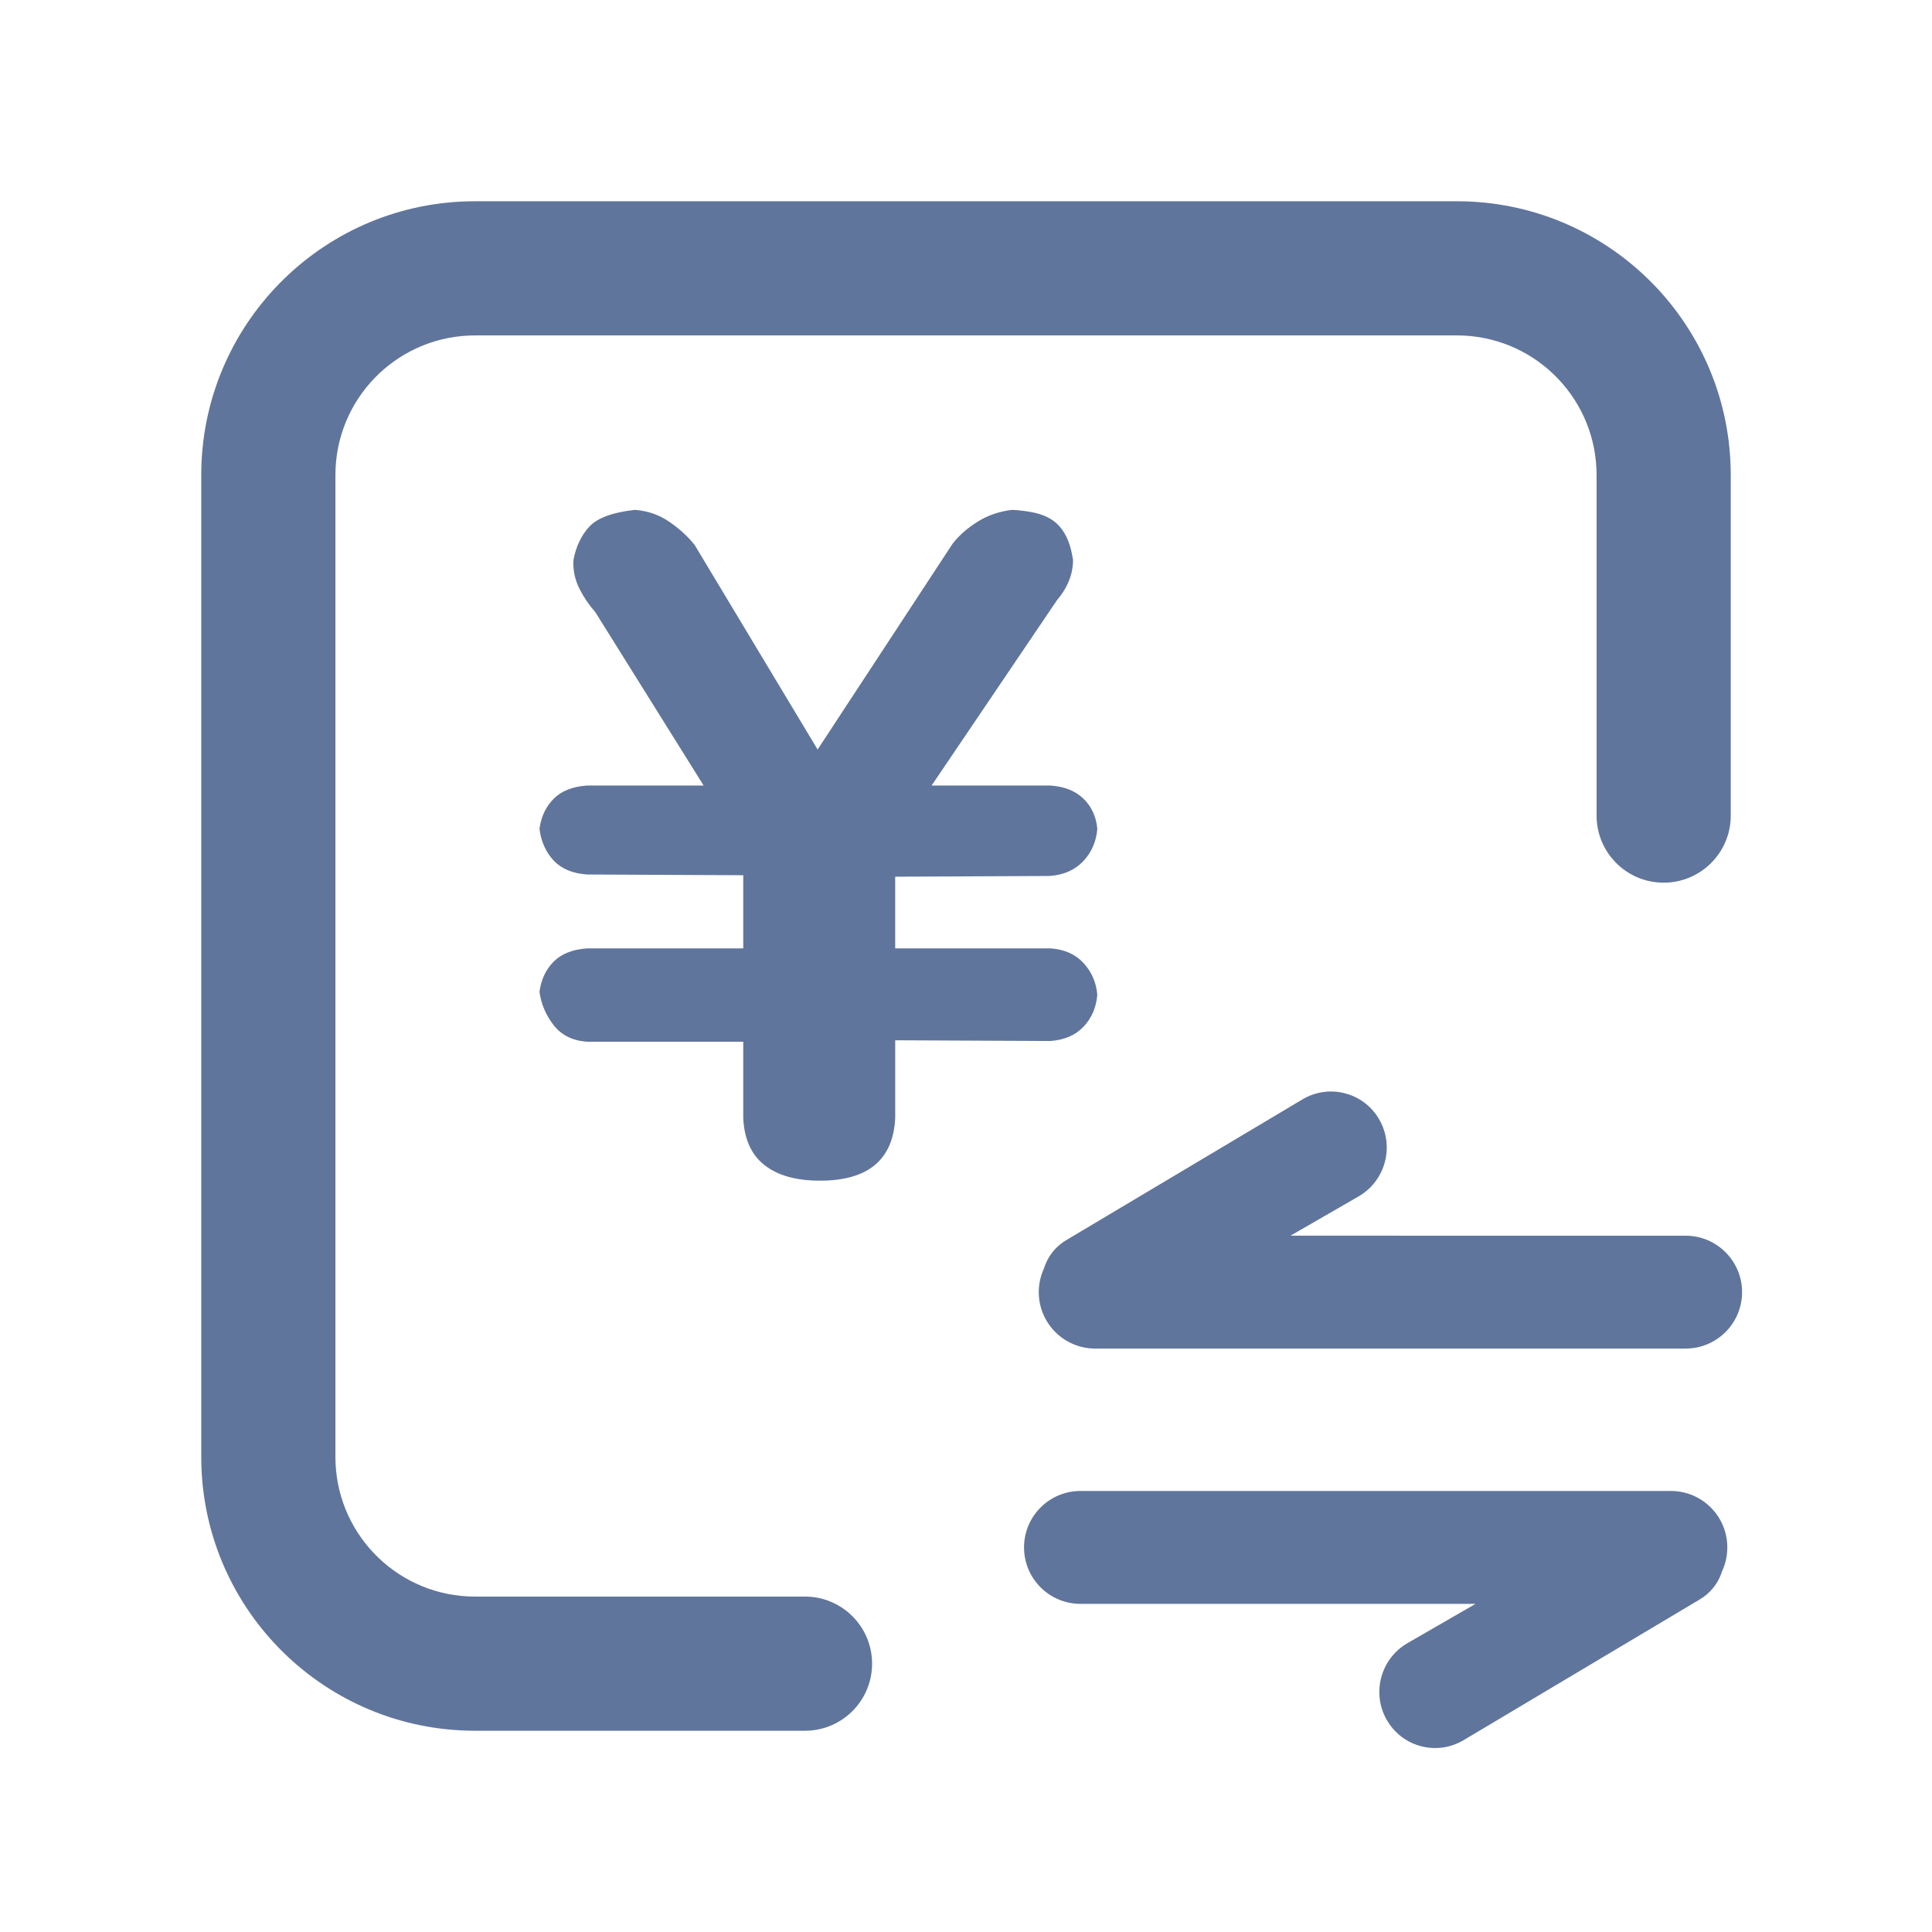 <?xml version="1.0" encoding="UTF-8"?>
<svg width="72px" height="72px" viewBox="0 0 72 72" version="1.1" xmlns="http://www.w3.org/2000/svg" xmlns:xlink="http://www.w3.org/1999/xlink">
    <title>往来核销</title>
    <g id="往来核销" stroke="none" stroke-width="1" fill="none" fill-rule="evenodd">
        <path d="M30,7.5 C31.381,7.5 32.5,8.619 32.5,10 C32.5,11.325 31.468,12.41 30.164,12.495 L30,12.5 L17.704,12.5 C14.903,12.5 12.62,14.712 12.505,17.484 L12.5,17.704 L12.5,54.296 C12.5,57.097 14.712,59.38 17.484,59.495 L17.704,59.5 L54.296,59.5 C57.097,59.5 59.38,57.288 59.495,54.516 L59.5,54.296 L59.5,41.605 C59.5,40.224 60.619,39.105 62,39.105 C63.325,39.105 64.41,40.136 64.495,41.44 L64.5,41.605 L64.5,54.296 C64.5,59.838 60.083,64.347 54.577,64.496 L54.296,64.5 L17.704,64.5 C12.162,64.5 7.653,60.083 7.504,54.577 L7.5,54.296 L7.5,17.704 C7.5,12.162 11.917,7.653 17.423,7.504 L17.704,7.5 L30,7.5 Z" id="路径" fill="#60759C" fill-rule="nonzero" transform="translate(36, 36) scale(1, -1) translate(-36, -36) "></path>
        <path d="M40.382,35.891 C40.683,36.22 40.855,36.613 40.893,37.07 C40.855,37.545 40.683,37.942 40.382,38.26 C40.081,38.58 39.671,38.757 39.146,38.795 L33.362,38.768 L33.362,41.672 C33.284,43.224 32.348,44 30.56,44 C29.676,44 28.989,43.81 28.497,43.425 C28.003,43.042 27.737,42.458 27.699,41.672 L27.699,38.822 L21.883,38.822 C21.342,38.786 20.924,38.58 20.634,38.206 L20.634,38.206 C20.343,37.834 20.162,37.406 20.105,36.96 C20.166,36.504 20.342,36.13 20.634,35.837 C20.923,35.545 21.342,35.38 21.883,35.343 L27.699,35.343 L27.699,32.617 L21.883,32.59 C21.342,32.553 20.924,32.38 20.634,32.07 C20.342,31.758 20.166,31.365 20.105,30.89 C20.166,30.434 20.342,30.06 20.634,29.767 C20.923,29.475 21.342,29.311 21.883,29.274 L26.222,29.274 L22.184,22.81 L22.184,22.81 C21.956,22.552 21.764,22.271 21.611,21.974 L21.611,21.974 C21.429,21.626 21.346,21.245 21.371,20.864 C21.47,20.352 21.672,19.937 21.971,19.617 C22.274,19.298 22.838,19.092 23.66,19.001 C24.142,19.037 24.575,19.189 24.956,19.454 C25.337,19.718 25.649,20.006 25.892,20.316 L30.47,27.933 L35.501,20.262 C35.741,19.952 36.054,19.677 36.437,19.44 C36.818,19.2 37.249,19.055 37.73,19 C38.033,19.018 38.308,19.055 38.56,19.109 C38.808,19.165 39.031,19.256 39.223,19.385 C39.412,19.512 39.574,19.695 39.704,19.932 C39.835,20.169 39.928,20.48 39.989,20.864 C39.989,21.394 39.79,21.896 39.388,22.371 L34.718,29.275 L39.148,29.275 C39.67,29.311 40.082,29.476 40.381,29.768 C40.681,30.061 40.853,30.435 40.894,30.891 C40.853,31.367 40.678,31.769 40.367,32.097 C40.055,32.425 39.64,32.607 39.116,32.645 L33.361,32.672 L33.361,35.343 L39.145,35.343 C39.67,35.38 40.08,35.563 40.381,35.891 L40.382,35.891 Z" id="路径" fill="#60759C" fill-rule="nonzero"></path>
        <path d="M51.295,41.554 L51.398,41.715 C51.979,42.721 51.634,44.007 50.628,44.588 L48.094,46.05 L62.818,46.051 C63.98,46.051 64.922,46.993 64.922,48.154 C64.922,49.316 63.98,50.257 62.818,50.257 L40.815,50.257 C39.654,50.257 38.712,49.316 38.712,48.154 C38.712,47.839 38.781,47.54 38.906,47.271 C39.021,46.895 39.255,46.552 39.6,46.305 C39.642,46.275 39.685,46.247 39.73,46.22 L48.54,40.97 C49.477,40.412 50.676,40.677 51.295,41.554 Z" id="形状结合" fill="#60759C" fill-rule="nonzero"></path>
        <path d="M50.745,56.441 L50.848,56.602 C51.429,57.607 51.084,58.894 50.078,59.475 L47.544,60.937 L62.268,60.937 C63.43,60.937 64.371,61.879 64.371,63.041 C64.371,64.202 63.43,65.144 62.268,65.144 L40.265,65.144 C39.103,65.144 38.162,64.202 38.162,63.041 C38.162,62.725 38.231,62.426 38.355,62.158 C38.471,61.782 38.705,61.439 39.05,61.192 C39.092,61.162 39.135,61.134 39.18,61.107 L47.99,55.857 C48.927,55.298 50.126,55.564 50.745,56.441 Z" id="形状结合" fill="#60759C" fill-rule="nonzero" transform="translate(51.267, 60.354) scale(-1, -1) translate(-51.267, -60.354) "></path>
    </g>
</svg>